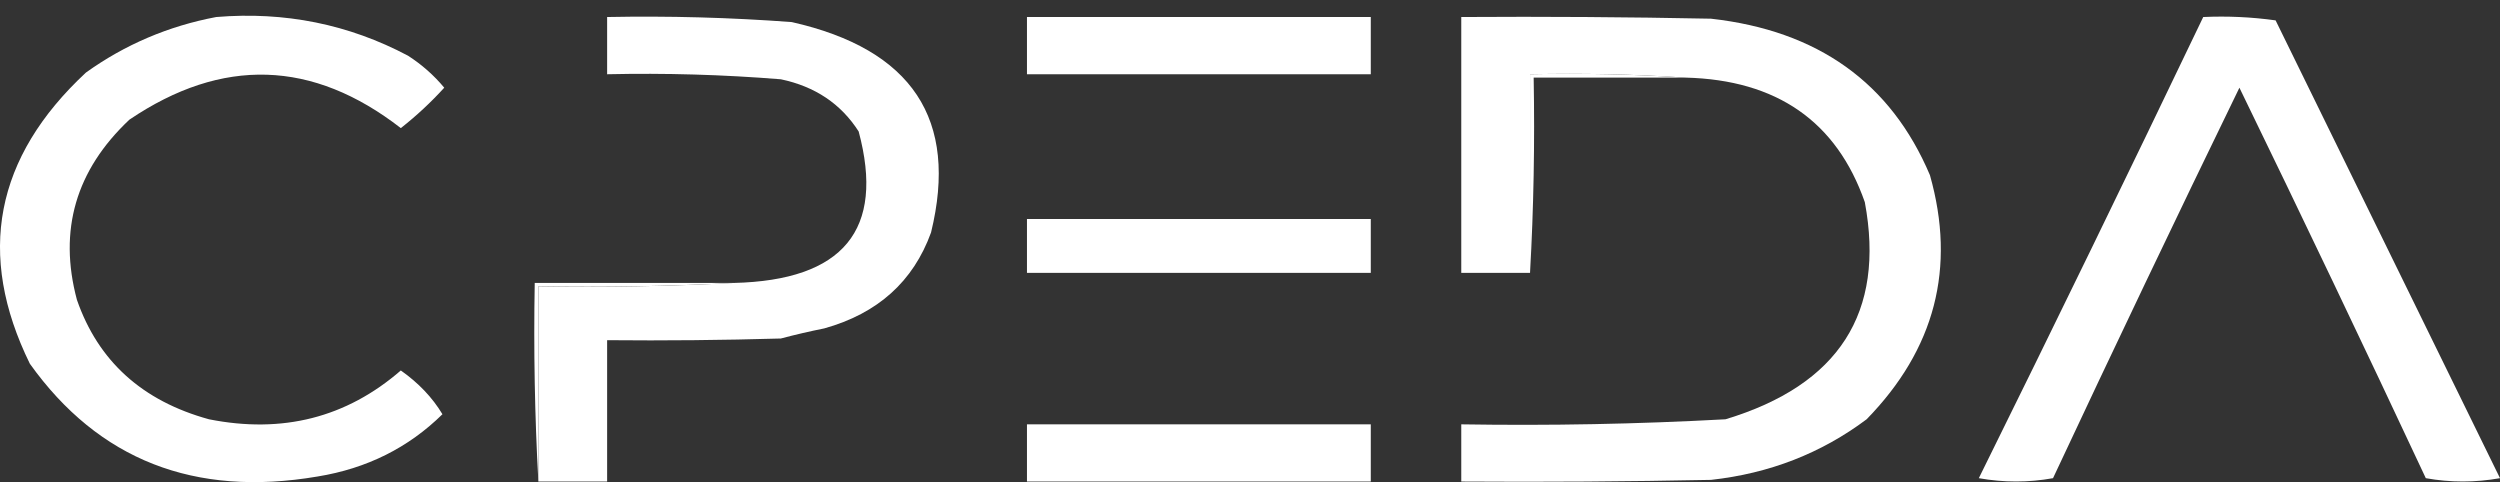<svg width="140" height="27" viewBox="0 0 140 27" fill="none" xmlns="http://www.w3.org/2000/svg">
<rect x="0" y="0" width="140" height="27" fill="#333333" stroke="none"/>
<path fill-rule="evenodd" clip-rule="evenodd" d="M12.11 0.953C15.946 0.636 19.527 1.358 22.852 3.121C23.625 3.62 24.3 4.217 24.878 4.912C24.135 5.728 23.325 6.483 22.446 7.174C17.508 3.345 12.441 3.188 7.245 6.702C4.245 9.529 3.265 12.89 4.307 16.788C5.501 20.224 7.967 22.454 11.704 23.48C15.82 24.298 19.401 23.387 22.446 20.746C23.436 21.443 24.213 22.26 24.777 23.197C22.871 25.073 20.541 26.236 17.785 26.684C10.891 27.859 5.52 25.754 1.672 20.369C-1.334 14.243 -0.287 8.808 4.813 4.063C6.998 2.497 9.43 1.46 12.11 0.953Z" fill="white"/>
<path fill-rule="evenodd" clip-rule="evenodd" d="M30.148 26.967C30.148 23.323 30.148 19.678 30.148 16.034C33.832 16.096 37.48 16.033 41.093 15.845C47.231 15.7 49.562 12.872 48.085 7.362C47.095 5.816 45.642 4.842 43.728 4.44C40.493 4.179 37.25 4.085 33.999 4.158C33.999 3.09 33.999 2.021 33.999 0.953C37.451 0.886 40.897 0.98 44.336 1.236C51.084 2.759 53.685 6.686 52.139 13.018C51.145 15.764 49.152 17.555 46.16 18.39C45.342 18.555 44.531 18.743 43.728 18.956C40.485 19.05 37.243 19.081 33.999 19.05C33.999 21.689 33.999 24.328 33.999 26.967C32.715 26.967 31.432 26.967 30.148 26.967Z" fill="white"/>
<path fill-rule="evenodd" clip-rule="evenodd" d="M57.51 0.953C63.928 0.953 70.346 0.953 76.764 0.953C76.764 2.021 76.764 3.09 76.764 4.158C70.346 4.158 63.928 4.158 57.51 4.158C57.51 3.09 57.51 2.021 57.51 0.953Z" fill="white"/>
<path fill-rule="evenodd" clip-rule="evenodd" d="M94.397 4.346C91.528 4.159 88.623 4.096 85.682 4.158C85.682 7.865 85.682 11.572 85.682 15.28C84.398 15.28 83.115 15.28 81.831 15.28C81.831 10.504 81.831 5.729 81.831 0.953C86.493 0.922 91.155 0.953 95.816 1.047C101.8 1.716 105.887 4.637 108.078 9.813C109.544 15 108.361 19.555 104.531 23.48C101.991 25.383 99.086 26.514 95.816 26.873C91.155 26.967 86.493 26.999 81.831 26.967C81.831 25.899 81.831 24.831 81.831 23.763C86.77 23.843 91.702 23.749 96.627 23.48C102.981 21.562 105.582 17.509 104.43 11.321C102.847 6.801 99.502 4.476 94.397 4.346Z" fill="white"/>
<path fill-rule="evenodd" clip-rule="evenodd" d="M123.381 0.953C124.738 0.891 126.09 0.954 127.434 1.141C131.623 9.687 135.811 18.233 140 26.778C138.604 27.026 137.219 27.026 135.845 26.778C132.421 19.466 128.941 12.177 125.407 4.912C121.876 12.173 118.396 19.462 114.969 26.778C113.596 27.026 112.211 27.026 110.814 26.778C115.061 18.188 119.25 9.58 123.381 0.953Z" fill="white"/>
<path fill-rule="evenodd" clip-rule="evenodd" d="M94.397 4.346C91.56 4.346 88.722 4.346 85.885 4.346C85.952 8.023 85.884 11.668 85.682 15.279C85.682 11.572 85.682 7.865 85.682 4.157C88.623 4.095 91.528 4.158 94.397 4.346Z" fill="white"/>
<path fill-rule="evenodd" clip-rule="evenodd" d="M57.51 12.264C63.928 12.264 70.346 12.264 76.764 12.264C76.764 13.269 76.764 14.274 76.764 15.28C70.346 15.28 63.928 15.28 57.51 15.28C57.51 14.274 57.51 13.269 57.51 12.264Z" fill="white"/>
<path fill-rule="evenodd" clip-rule="evenodd" d="M41.093 15.845C37.48 16.033 33.831 16.095 30.148 16.033C30.148 19.678 30.148 23.322 30.148 26.967C29.946 23.292 29.878 19.585 29.945 15.845C33.661 15.845 37.377 15.845 41.093 15.845Z" fill="white"/>
<path fill-rule="evenodd" clip-rule="evenodd" d="M57.51 23.762C63.928 23.762 70.346 23.762 76.764 23.762C76.764 24.831 76.764 25.899 76.764 26.967C70.346 26.967 63.928 26.967 57.51 26.967C57.51 25.899 57.51 24.831 57.51 23.762Z" fill="white"/>
</svg>
